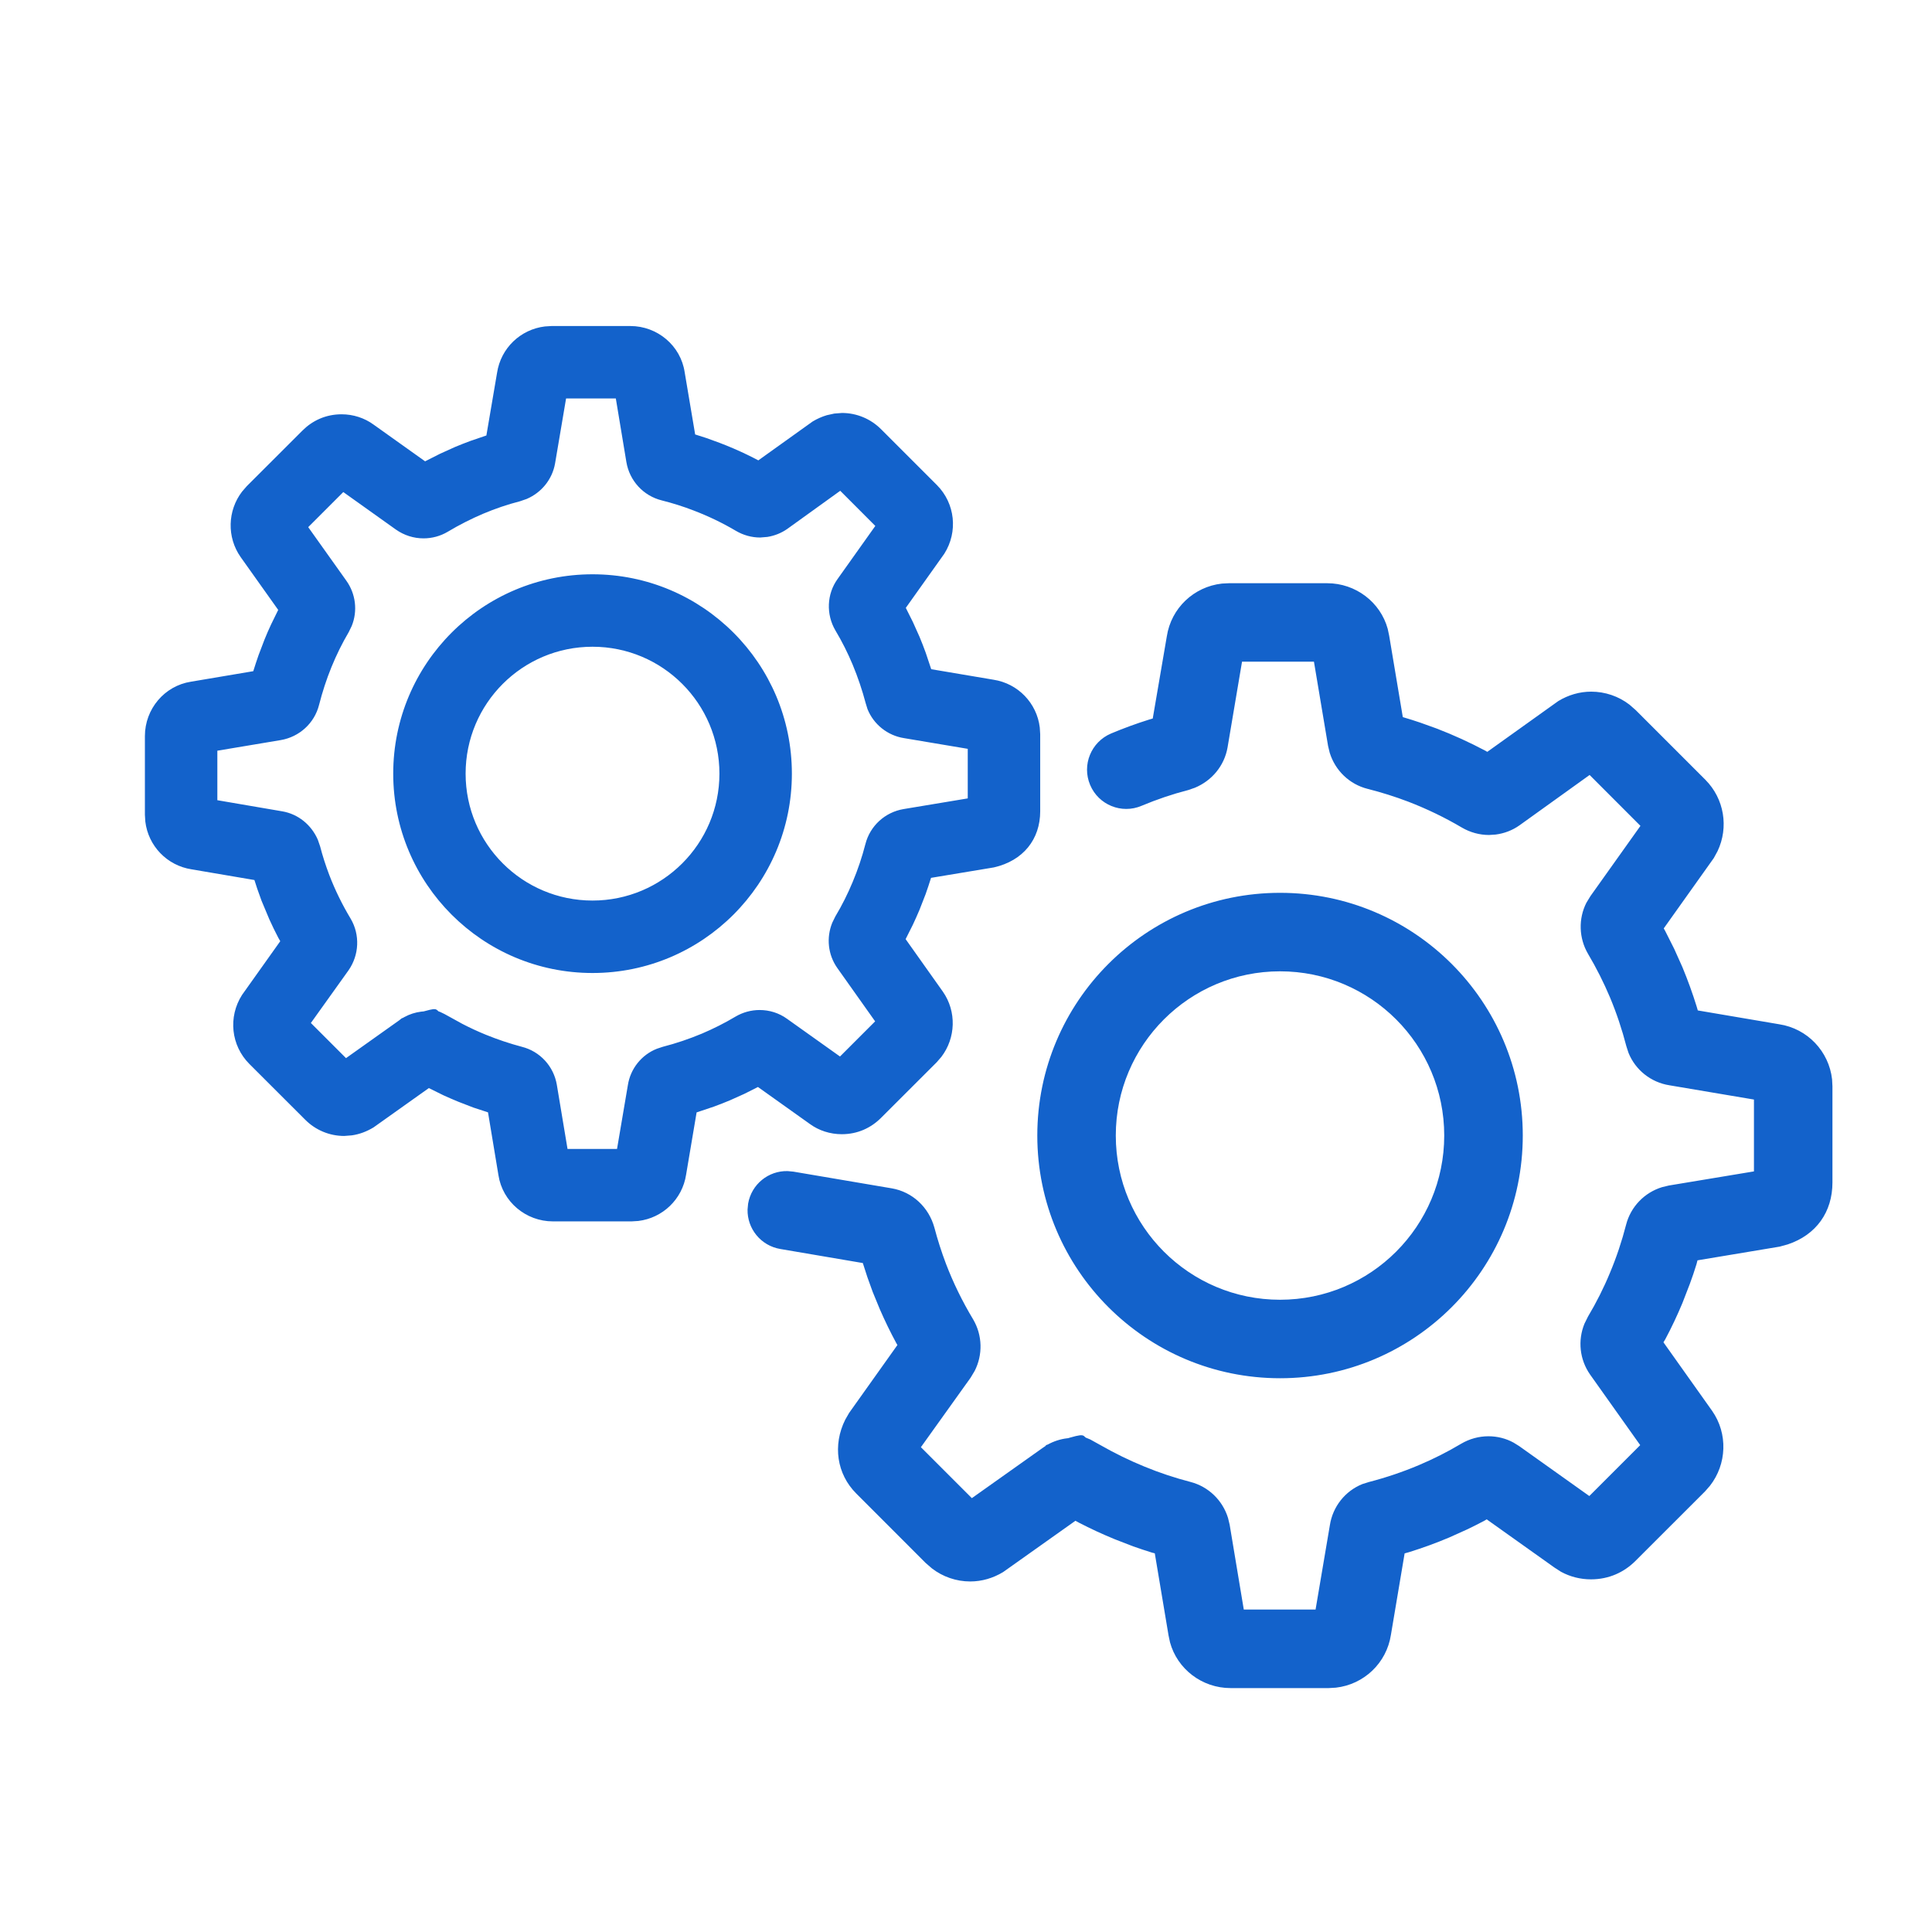 <svg xmlns="http://www.w3.org/2000/svg" width="32" height="32" viewBox="0 0 32 32">
    <g fill="none" fill-rule="evenodd">
        <g fill="#1362CB" fill-rule="nonzero">
            <g>
                <g>
                    <path d="M19.982 4.66c.474 0 .883.316 1.003.756l.024.113.226 1.349.011.003c.092.027.184.056.275.087l.27.097c.282.108.555.233.82.374l.023.014 1.176-.841c.166-.101.352-.156.545-.156.231 0 .453.076.634.215l.104.091 1.154 1.154c.313.315.388.787.202 1.18l-.063.116-.829 1.165.026.047.148.294.135.301c.088.212.167.43.236.652l.019.065 1.348.229c.47.072.824.45.876.912l.006.117v1.592c0 .487-.267.867-.74 1.025l-.134.037-1.361.227-.017.065c-.034.11-.07.217-.11.325l-.123.318c-.086.205-.18.406-.284.6l-.03.05.806 1.135c.264.377.244.883-.035 1.24l-.082.094-1.155 1.154c-.184.183-.434.303-.735.303-.176 0-.347-.044-.497-.126l-.107-.069-1.123-.799-.038.023c-.094.05-.19.098-.286.144l-.293.132c-.217.092-.439.173-.667.244l-.075.021-.227 1.349c-.072.47-.45.823-.912.875l-.117.007h-1.627c-.474 0-.883-.317-1.003-.758l-.024-.113-.228-1.361-.047-.012c-.104-.032-.207-.067-.31-.103l-.305-.118c-.203-.083-.402-.175-.597-.276l-.056-.03-1.198.85c-.166.1-.351.155-.544.155-.231 0-.453-.077-.634-.216l-.104-.09-1.15-1.151c-.322-.321-.393-.802-.182-1.223l.065-.113.799-1.123-.018-.031c-.1-.184-.19-.371-.273-.561l-.118-.287c-.03-.081-.06-.163-.088-.244l-.076-.235-1.368-.233c-.322-.055-.548-.337-.541-.654l.009-.096c.055-.322.337-.548.654-.54l.096.009 1.631.277c.34.059.612.312.705.652.053.201.117.401.192.599.12.314.27.621.451.922.153.262.16.583.024.85l-.067.112-.824 1.152.844.844 1.17-.83.053-.036.004-.011.03-.011c.103-.056.21-.09.318-.103l.018-.002.034-.01c.15-.043.195-.047.227-.028l.032.028.075.031.166.092c.238.136.483.256.733.358.25.103.505.187.759.253.3.077.534.305.624.597l.027.112.234 1.405h1.189l.237-1.398c.048-.31.256-.567.538-.68l.108-.034c.285-.074.561-.167.828-.28.242-.102.475-.22.702-.355.136-.08.292-.123.45-.123.146 0 .29.036.416.105l.092.057 1.163.828.843-.843-.83-1.169c-.174-.249-.207-.565-.093-.843l.058-.117c.137-.23.26-.473.364-.725.108-.257.197-.524.267-.796.077-.3.305-.534.596-.623l.112-.027 1.41-.234v-1.19l-1.398-.236c-.31-.048-.567-.256-.68-.538l-.035-.108c-.072-.278-.162-.548-.271-.809-.105-.249-.226-.489-.364-.722-.153-.26-.162-.583-.027-.847l.067-.11.828-1.163-.842-.843-1.16.833c-.118.084-.255.136-.398.154l-.108.007c-.158 0-.313-.043-.45-.123-.283-.167-.58-.31-.886-.428-.22-.084-.446-.155-.675-.213-.303-.076-.538-.306-.628-.599l-.027-.112-.234-1.396h-1.191l-.24 1.422c-.053.302-.259.55-.542.667l-.11.038c-.261.067-.52.155-.773.261-.33.14-.712-.015-.851-.346-.14-.331.016-.712.347-.852.207-.087.418-.164.628-.23l.062-.018.233-1.36c.072-.47.449-.823.912-.875l.117-.006h1.627zm-.78 5.128c2.22 0 4.02 1.8 4.02 4.02 0 2.22-1.8 4.02-4.02 4.02-2.221 0-4.021-1.8-4.021-4.02 0-2.22 1.8-4.02 4.02-4.02zm0 1.3c-1.503 0-2.721 1.218-2.721 2.72 0 1.502 1.218 2.72 2.72 2.72 1.503 0 2.72-1.218 2.72-2.72 0-1.502-1.217-2.72-2.72-2.72zM8.44.4c.45 0 .834.326.9.763l.174 1.033.185.059.22.08c.305.116.598.257.878.422l-.238-.131.901-.645c.075-.045.154-.08.235-.104l.123-.027.128-.01c.243 0 .475.097.647.269l.925.925c.303.304.352.775.123 1.137l-.638.897.117.234.11.245c.036.086.07.174.102.262l.092.275 1.03.174c.41.063.72.39.768.792l.007.111v1.276c0 .463-.28.819-.767.93l-1.041.173c-.03.095-.059.183-.09.27l-.101.259c-.035.083-.072.166-.11.247l-.12.239.617.87c.229.328.214.767-.025 1.08l-.078.09-.926.925c-.162.16-.381.266-.645.266-.193 0-.38-.06-.53-.17l-.859-.612-.222.112-.238.107c-.088.037-.177.072-.267.105l-.289.097-.174 1.031c-.063.41-.39.718-.791.767l-.112.007H7.158c-.45 0-.834-.326-.902-.764l-.173-1.042-.244-.08-.248-.096c-.082-.034-.164-.069-.245-.106l-.243-.12-.917.652c-.113.068-.232.113-.358.131l-.127.01c-.244 0-.475-.097-.647-.27l-.923-.922c-.306-.306-.355-.78-.122-1.144l.633-.89-.032-.056c-.052-.1-.102-.201-.148-.304l-.13-.31-.071-.198-.047-.145-1.04-.177c-.41-.063-.719-.39-.767-.791L.4 8.496V7.192c0-.45.325-.833.763-.901l1.032-.174c.028-.09.057-.178.087-.264l.098-.257c.034-.085.07-.168.109-.251l.119-.243-.622-.875c-.232-.33-.217-.771.023-1.084l.078-.09.923-.922c.162-.162.382-.269.648-.269.193 0 .38.061.53.171l.853.608.249-.126.25-.113c.085-.035.17-.069.255-.1l.261-.089.177-1.039c.063-.41.39-.719.792-.767L7.136.4zm-.242 1.2h-.822l-.182 1.074c-.046.265-.224.484-.47.59l-.11.038c-.206.053-.41.122-.609.206-.2.085-.396.184-.59.3-.121.072-.26.109-.4.109-.163 0-.321-.05-.458-.146l-.871-.621-.581.581.63.885c.158.22.191.504.091.751l-.05.103c-.109.185-.204.378-.286.579-.082.201-.15.41-.205.625-.076.304-.326.531-.634.584L1.6 7.434v.82l1.074.184c.265.045.483.224.59.47l.038.11c.041.159.092.316.151.472.095.248.213.49.356.728.156.266.141.601-.038.856l-.622.87.582.582.882-.627.04-.032.021-.008.023-.013c.087-.048.182-.078.279-.09l.041-.004.1-.026c.083-.02.106-.012.13.01l.014.014.034.013.068.033.294.162c.127.066.257.126.389.18.197.08.397.147.597.2.302.076.528.323.58.63L7.4 14.03h.82l.179-1.054c.042-.276.228-.505.48-.605l.096-.032c.225-.058.443-.132.653-.22.19-.081.375-.174.553-.28.122-.072.26-.11.401-.11.163 0 .322.05.453.145l.878.625.582-.582-.626-.883c-.156-.221-.185-.503-.084-.751l.051-.104c.109-.182.205-.373.287-.571.085-.203.156-.414.211-.628.077-.301.324-.527.631-.579l1.064-.177v-.821l-1.054-.177c-.276-.043-.505-.229-.606-.48l-.03-.097c-.058-.219-.13-.432-.215-.637-.082-.196-.177-.386-.287-.57-.156-.265-.144-.603.036-.852l.625-.879-.581-.582-.875.63c-.099.07-.213.115-.331.134l-.12.01c-.142 0-.28-.039-.401-.11-.223-.132-.457-.244-.7-.337-.173-.067-.351-.123-.53-.168-.305-.076-.533-.326-.585-.634L8.2 1.6zm-.384 2.912c1.824 0 3.302 1.478 3.302 3.302 0 1.823-1.478 3.302-3.302 3.302S4.513 9.637 4.513 7.814c0-1.824 1.478-3.302 3.302-3.302zm0 1.2c-1.161 0-2.102.94-2.102 2.102 0 1.16.94 2.102 2.102 2.102 1.16 0 2.102-.941 2.102-2.102s-.941-2.102-2.102-2.102z" transform="translate(-594 -460) translate(594 460) translate(2 5)"/>
                </g>
            </g>
        </g>
    </g>
</svg>
